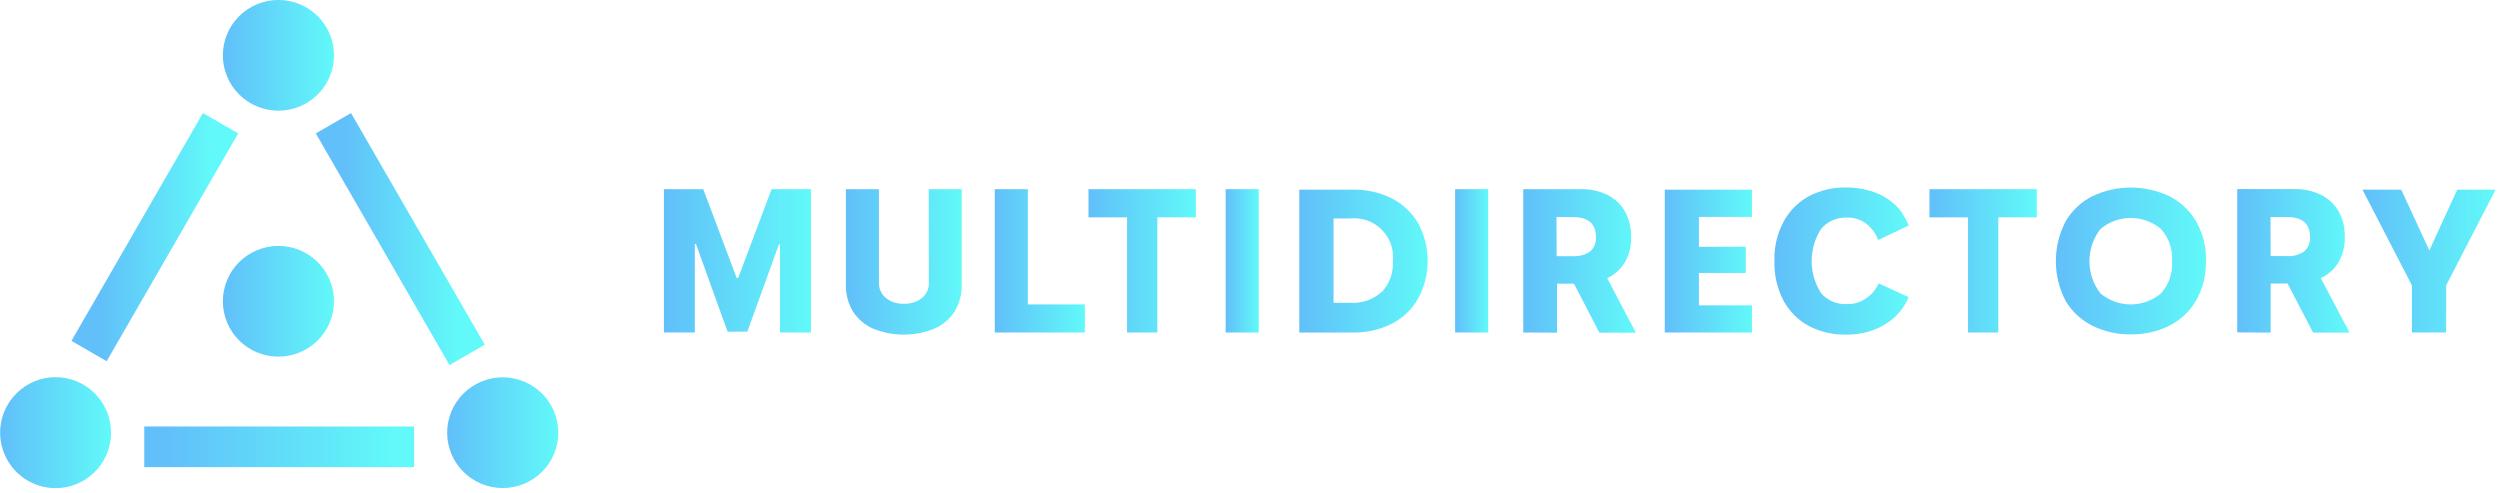 <svg width="294" height="58" viewBox="0 0 294 58" fill="none" xmlns="http://www.w3.org/2000/svg">
<g clip-path="url(#clip0_255_86100)">
<path d="M220.869 28.222C220.601 27.48 220.131 26.827 219.513 26.337C218.84 25.813 218.001 25.548 217.149 25.589C216.582 25.569 216.017 25.68 215.499 25.911C214.98 26.143 214.522 26.49 214.158 26.925C213.434 28.051 213.049 29.361 213.049 30.7C213.049 32.038 213.434 33.349 214.158 34.474C214.527 34.9 214.989 35.237 215.506 35.459C216.024 35.682 216.586 35.785 217.149 35.761C217.976 35.796 218.79 35.554 219.463 35.073C220.111 34.646 220.62 34.039 220.929 33.328L224.459 34.943C224.459 34.943 224.319 35.252 224.24 35.412C223.855 36.168 223.33 36.845 222.694 37.406C221.984 38.019 221.17 38.498 220.291 38.822C219.254 39.19 218.159 39.369 217.06 39.351C215.567 39.377 214.09 39.034 212.761 38.354C211.498 37.686 210.459 36.663 209.77 35.412C209.002 33.965 208.624 32.343 208.673 30.705C208.618 29.061 209.003 27.433 209.79 25.988C210.481 24.738 211.52 23.716 212.781 23.046C214.097 22.368 215.56 22.025 217.04 22.049C218.357 22.023 219.665 22.275 220.879 22.787C221.97 23.255 222.919 24.001 223.631 24.951C223.953 25.451 224.236 25.974 224.479 26.517L220.869 28.222Z" fill="url(#paint0_linear_255_86100)"/>
<path d="M259.41 30.675C259.463 32.326 259.055 33.959 258.233 35.392C257.481 36.654 256.38 37.673 255.062 38.324C253.67 39.009 252.135 39.351 250.584 39.321C249.031 39.346 247.493 39.004 246.097 38.324C244.787 37.679 243.689 36.672 242.935 35.422C242.169 33.969 241.769 32.352 241.769 30.71C241.769 29.068 242.169 27.45 242.935 25.998C243.683 24.733 244.781 23.711 246.097 23.056C247.501 22.398 249.033 22.056 250.584 22.056C252.135 22.056 253.667 22.398 255.072 23.056C256.39 23.711 257.491 24.732 258.243 25.998C259.068 27.43 259.475 29.063 259.42 30.715M255.431 30.715C255.479 30.031 255.39 29.344 255.169 28.695C254.948 28.046 254.6 27.448 254.144 26.935C253.146 26.092 251.881 25.63 250.574 25.63C249.267 25.63 248.003 26.092 247.004 26.935C246.17 28.018 245.717 29.347 245.717 30.715C245.717 32.082 246.17 33.411 247.004 34.494C248.003 35.337 249.267 35.8 250.574 35.8C251.881 35.8 253.146 35.337 254.144 34.494C254.599 33.981 254.947 33.383 255.167 32.734C255.388 32.085 255.478 31.399 255.431 30.715Z" fill="url(#paint1_linear_255_86100)"/>
<path d="M179.134 39.101V22.247H185.895C186.985 22.221 188.065 22.454 189.047 22.926C189.908 23.358 190.622 24.034 191.101 24.87C191.597 25.788 191.844 26.819 191.819 27.862C191.858 28.909 191.602 29.945 191.081 30.854C190.596 31.67 189.872 32.317 189.007 32.709L192.377 39.121H188.089L185.098 33.357H183.103V39.121L179.134 39.101ZM183.063 30.126H184.998C185.705 30.171 186.407 29.978 186.992 29.577C187.232 29.364 187.42 29.099 187.539 28.801C187.658 28.503 187.707 28.182 187.68 27.862C187.68 26.306 186.783 25.528 184.978 25.528H183.043L183.063 30.126Z" fill="url(#paint2_linear_255_86100)"/>
<path d="M263.101 39.092V22.238H269.813C270.906 22.21 271.991 22.446 272.974 22.926C273.834 23.355 274.549 24.028 275.028 24.861C275.524 25.779 275.772 26.81 275.746 27.853C275.78 28.899 275.525 29.934 275.008 30.844C274.519 31.661 273.792 32.309 272.924 32.699L276.305 39.111H272.017L269.025 33.347H267.03V39.111L263.101 39.092ZM267.03 30.116H268.965C269.673 30.163 270.375 29.97 270.96 29.568C271.206 29.36 271.398 29.095 271.52 28.796C271.641 28.497 271.689 28.174 271.658 27.853C271.658 26.297 270.75 25.519 268.945 25.519H267.01L267.03 30.116Z" fill="url(#paint3_linear_255_86100)"/>
<path d="M78.075 22.248H82.702L86.631 32.689H86.81L90.739 22.248H95.367V39.101H91.727V28.75H91.597L87.887 39.002H85.564L81.844 28.69H81.714V39.101H78.075V22.248Z" fill="url(#paint4_linear_255_86100)"/>
<path d="M109.218 22.248H113.097V33.427C113.132 34.568 112.834 35.694 112.24 36.668C111.66 37.554 110.83 38.248 109.856 38.663C107.564 39.58 105.007 39.58 102.716 38.663C101.742 38.248 100.912 37.554 100.332 36.668C99.738 35.694 99.44 34.568 99.475 33.427V22.248H103.364V33.218C103.351 33.564 103.418 33.909 103.559 34.226C103.701 34.542 103.914 34.822 104.182 35.043C104.782 35.515 105.533 35.756 106.296 35.721C107.065 35.754 107.821 35.514 108.43 35.043C108.695 34.82 108.905 34.54 109.045 34.224C109.185 33.907 109.251 33.563 109.238 33.218L109.218 22.248Z" fill="url(#paint5_linear_255_86100)"/>
<path d="M116.985 39.101V22.248H120.874V35.8H127.576V39.101H116.985Z" fill="url(#paint6_linear_255_86100)"/>
<path d="M175.014 22.248H171.125V39.101H175.014V22.248Z" fill="url(#paint7_linear_255_86100)"/>
<path d="M163.726 23.355C162.286 22.631 160.69 22.271 159.079 22.308H152.796V39.102H159.079C160.687 39.137 162.279 38.777 163.716 38.054C165.015 37.382 166.087 36.341 166.797 35.063C167.517 33.714 167.894 32.209 167.894 30.68C167.894 29.151 167.517 27.646 166.797 26.297C166.075 25.043 165.009 24.023 163.726 23.355ZM162.489 34.325C161.995 34.774 161.415 35.12 160.785 35.34C160.154 35.562 159.486 35.654 158.819 35.611H156.825V25.689H158.819C159.49 25.624 160.167 25.708 160.802 25.936C161.436 26.163 162.012 26.529 162.489 27.005C162.966 27.482 163.331 28.058 163.559 28.692C163.786 29.327 163.87 30.004 163.806 30.675C163.849 31.346 163.754 32.018 163.528 32.651C163.301 33.284 162.948 33.864 162.489 34.355V34.325Z" fill="url(#paint8_linear_255_86100)"/>
<path d="M206.029 25.509V22.308H195.777V39.102H206.029V35.91H199.796V32.101H205.301V29.019H199.796V25.509H206.029Z" fill="url(#paint9_linear_255_86100)"/>
<path d="M288.969 22.308L285.688 29.458L285.649 29.358L282.388 22.308H277.83L283.644 33.567V39.101H287.663L287.673 33.547L293.477 22.308H288.969Z" fill="url(#paint10_linear_255_86100)"/>
<path d="M148.029 22.248H144.14V39.101H148.029V22.248Z" fill="url(#paint11_linear_255_86100)"/>
<path d="M128.006 25.559V22.248H140.631V25.559H136.103V39.101H132.543V25.559H128.006Z" fill="url(#paint12_linear_255_86100)"/>
<path d="M226.903 25.559V22.248H239.528V25.559H235V39.101H231.44V25.559H226.903Z" fill="url(#paint13_linear_255_86100)"/>
<path d="M54.498 46.281C53.892 46.884 53.41 47.602 53.082 48.391C52.754 49.181 52.585 50.028 52.585 50.883C52.585 51.739 52.754 52.586 53.082 53.375C53.41 54.165 53.892 54.882 54.498 55.486C55.726 56.708 57.388 57.394 59.12 57.394C60.853 57.394 62.515 56.708 63.742 55.486C64.349 54.882 64.83 54.165 65.158 53.375C65.487 52.586 65.656 51.739 65.656 50.883C65.656 50.028 65.487 49.181 65.158 48.391C64.83 47.602 64.349 46.884 63.742 46.281C62.515 45.059 60.853 44.373 59.12 44.373C57.388 44.373 55.726 45.059 54.498 46.281Z" fill="url(#paint14_linear_255_86100)"/>
<path d="M28.121 1.904C27.515 2.508 27.033 3.225 26.705 4.015C26.377 4.804 26.208 5.651 26.208 6.507C26.208 7.362 26.377 8.209 26.705 8.999C27.033 9.789 27.515 10.506 28.121 11.109C29.349 12.331 31.011 13.017 32.743 13.017C34.475 13.017 36.137 12.331 37.365 11.109C37.972 10.506 38.453 9.789 38.781 8.999C39.109 8.209 39.278 7.362 39.278 6.507C39.278 5.651 39.109 4.804 38.781 4.015C38.453 3.225 37.972 2.508 37.365 1.904C36.137 0.682 34.475 -0.004 32.743 -0.004C31.011 -0.004 29.349 0.682 28.121 1.904Z" fill="url(#paint15_linear_255_86100)"/>
<path d="M28.121 30.828C27.515 31.432 27.033 32.149 26.705 32.938C26.377 33.728 26.208 34.575 26.208 35.431C26.208 36.286 26.377 37.133 26.705 37.923C27.033 38.712 27.515 39.43 28.121 40.033C29.349 41.255 31.011 41.941 32.743 41.941C34.475 41.941 36.137 41.255 37.365 40.033C37.972 39.43 38.453 38.712 38.781 37.923C39.109 37.133 39.278 36.286 39.278 35.431C39.278 34.575 39.109 33.728 38.781 32.938C38.453 32.149 37.972 31.432 37.365 30.828C36.137 29.606 34.475 28.92 32.743 28.92C31.011 28.92 29.349 29.606 28.121 30.828Z" fill="url(#paint16_linear_255_86100)"/>
<path d="M1.915 46.282C1.005 47.195 0.387 48.357 0.138 49.622C-0.111 50.886 0.02 52.196 0.514 53.386C1.009 54.576 1.845 55.593 2.916 56.308C3.988 57.023 5.248 57.405 6.537 57.405C7.825 57.405 9.085 57.023 10.157 56.308C11.229 55.593 12.065 54.576 12.559 53.386C13.054 52.196 13.185 50.886 12.935 49.622C12.686 48.357 12.068 47.195 11.159 46.282C10.554 45.671 9.834 45.185 9.041 44.854C8.248 44.523 7.396 44.353 6.537 44.353C5.677 44.353 4.826 44.523 4.032 44.854C3.239 45.185 2.519 45.671 1.915 46.282Z" fill="url(#paint17_linear_255_86100)"/>
<path d="M53.739 39.66L40.406 16.564" stroke="url(#paint18_linear_255_86100)" stroke-width="4.783" stroke-miterlimit="10" stroke-linecap="square"/>
<path d="M19.357 52.545H46.302" stroke="url(#paint19_linear_255_86100)" stroke-width="4.783" stroke-miterlimit="10" stroke-linecap="square"/>
<path d="M24.742 16.564L11.668 39.211" stroke="url(#paint20_linear_255_86100)" stroke-width="4.783" stroke-miterlimit="10" stroke-linecap="square"/>
</g>
<defs>
<linearGradient id="paint0_linear_255_86100" x1="208.672" y1="30.7" x2="224.498" y2="30.7" gradientUnits="userSpaceOnUse">
<stop stop-color="#61BFF9"/>
<stop offset="1" stop-color="#61F9F9"/>
</linearGradient>
<linearGradient id="paint1_linear_255_86100" x1="241.774" y1="30.689" x2="259.446" y2="30.689" gradientUnits="userSpaceOnUse">
<stop stop-color="#61BFF9"/>
<stop offset="1" stop-color="#61F9F9"/>
</linearGradient>
<linearGradient id="paint2_linear_255_86100" x1="179.138" y1="30.683" x2="192.393" y2="30.683" gradientUnits="userSpaceOnUse">
<stop stop-color="#61BFF9"/>
<stop offset="1" stop-color="#61F9F9"/>
</linearGradient>
<linearGradient id="paint3_linear_255_86100" x1="263.105" y1="30.674" x2="276.321" y2="30.674" gradientUnits="userSpaceOnUse">
<stop stop-color="#61BFF9"/>
<stop offset="1" stop-color="#61F9F9"/>
</linearGradient>
<linearGradient id="paint4_linear_255_86100" x1="78.079" y1="30.675" x2="95.388" y2="30.675" gradientUnits="userSpaceOnUse">
<stop stop-color="#61BFF9"/>
<stop offset="1" stop-color="#61F9F9"/>
</linearGradient>
<linearGradient id="paint5_linear_255_86100" x1="99.476" y1="30.799" x2="113.116" y2="30.799" gradientUnits="userSpaceOnUse">
<stop stop-color="#61BFF9"/>
<stop offset="1" stop-color="#61F9F9"/>
</linearGradient>
<linearGradient id="paint6_linear_255_86100" x1="116.988" y1="30.674" x2="127.589" y2="30.674" gradientUnits="userSpaceOnUse">
<stop stop-color="#61BFF9"/>
<stop offset="1" stop-color="#61F9F9"/>
</linearGradient>
<linearGradient id="paint7_linear_255_86100" x1="171.126" y1="30.674" x2="175.018" y2="30.674" gradientUnits="userSpaceOnUse">
<stop stop-color="#61BFF9"/>
<stop offset="1" stop-color="#61F9F9"/>
</linearGradient>
<linearGradient id="paint8_linear_255_86100" x1="152.8" y1="30.705" x2="167.913" y2="30.705" gradientUnits="userSpaceOnUse">
<stop stop-color="#61BFF9"/>
<stop offset="1" stop-color="#61F9F9"/>
</linearGradient>
<linearGradient id="paint9_linear_255_86100" x1="195.78" y1="30.705" x2="206.041" y2="30.705" gradientUnits="userSpaceOnUse">
<stop stop-color="#61BFF9"/>
<stop offset="1" stop-color="#61F9F9"/>
</linearGradient>
<linearGradient id="paint10_linear_255_86100" x1="277.834" y1="30.705" x2="293.496" y2="30.705" gradientUnits="userSpaceOnUse">
<stop stop-color="#61BFF9"/>
<stop offset="1" stop-color="#61F9F9"/>
</linearGradient>
<linearGradient id="paint11_linear_255_86100" x1="144.141" y1="30.675" x2="148.034" y2="30.675" gradientUnits="userSpaceOnUse">
<stop stop-color="#61BFF9"/>
<stop offset="1" stop-color="#61F9F9"/>
</linearGradient>
<linearGradient id="paint12_linear_255_86100" x1="128.009" y1="30.675" x2="140.646" y2="30.675" gradientUnits="userSpaceOnUse">
<stop stop-color="#61BFF9"/>
<stop offset="1" stop-color="#61F9F9"/>
</linearGradient>
<linearGradient id="paint13_linear_255_86100" x1="226.906" y1="30.675" x2="239.543" y2="30.675" gradientUnits="userSpaceOnUse">
<stop stop-color="#61BFF9"/>
<stop offset="1" stop-color="#61F9F9"/>
</linearGradient>
<linearGradient id="paint14_linear_255_86100" x1="52.588" y1="50.883" x2="65.671" y2="50.883" gradientUnits="userSpaceOnUse">
<stop stop-color="#61BFF9"/>
<stop offset="1" stop-color="#61F9F9"/>
</linearGradient>
<linearGradient id="paint15_linear_255_86100" x1="26.211" y1="6.507" x2="39.294" y2="6.507" gradientUnits="userSpaceOnUse">
<stop stop-color="#61BFF9"/>
<stop offset="1" stop-color="#61F9F9"/>
</linearGradient>
<linearGradient id="paint16_linear_255_86100" x1="26.211" y1="35.431" x2="39.294" y2="35.431" gradientUnits="userSpaceOnUse">
<stop stop-color="#61BFF9"/>
<stop offset="1" stop-color="#61F9F9"/>
</linearGradient>
<linearGradient id="paint17_linear_255_86100" x1="0.018" y1="50.879" x2="13.075" y2="50.879" gradientUnits="userSpaceOnUse">
<stop stop-color="#61BFF9"/>
<stop offset="1" stop-color="#61F9F9"/>
</linearGradient>
<linearGradient id="paint18_linear_255_86100" x1="40.41" y1="28.112" x2="53.755" y2="28.112" gradientUnits="userSpaceOnUse">
<stop stop-color="#61BFF9"/>
<stop offset="1" stop-color="#61F9F9"/>
</linearGradient>
<linearGradient id="paint19_linear_255_86100" x1="19.364" y1="53.045" x2="46.335" y2="53.045" gradientUnits="userSpaceOnUse">
<stop stop-color="#61BFF9"/>
<stop offset="1" stop-color="#61F9F9"/>
</linearGradient>
<linearGradient id="paint20_linear_255_86100" x1="11.672" y1="27.887" x2="24.758" y2="27.887" gradientUnits="userSpaceOnUse">
<stop stop-color="#61BFF9"/>
<stop offset="1" stop-color="#61F9F9"/>
</linearGradient>
<clipPath id="clip0_255_86100">
<rect width="293.477" height="57.391" fill="white"/>
</clipPath>
</defs>
</svg>
